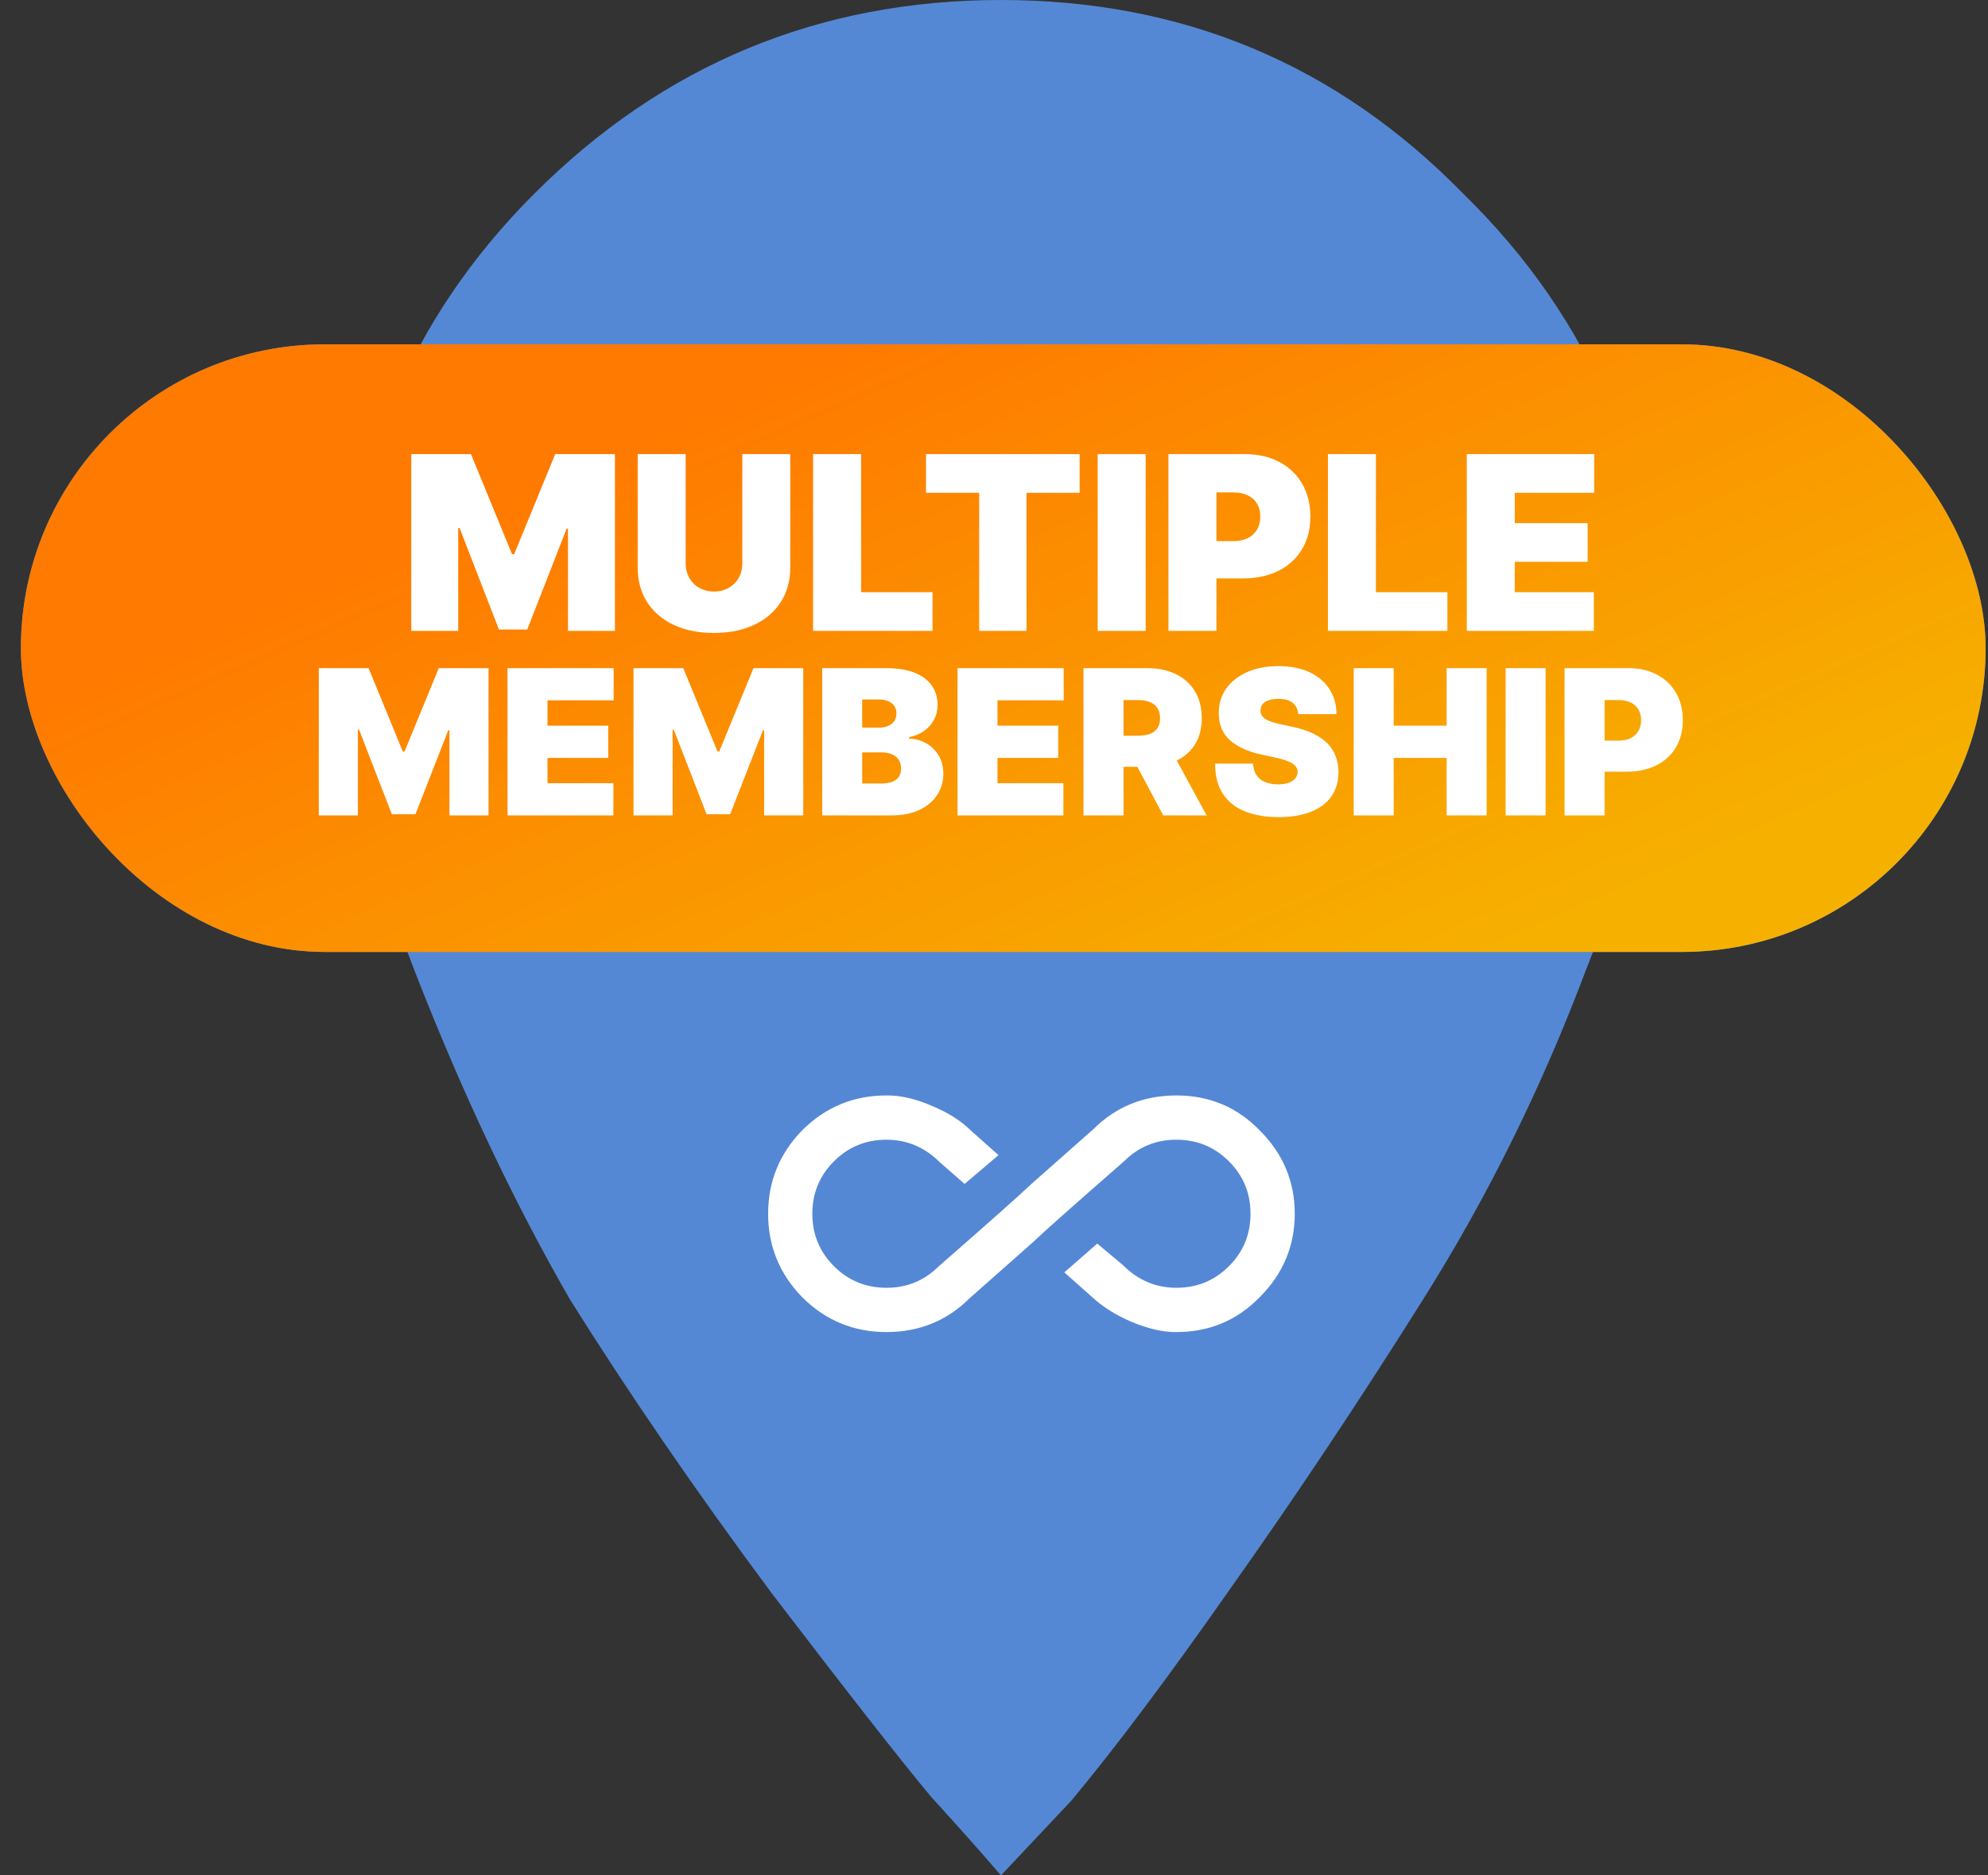 <svg width="53" height="50" viewBox="0 0 53 50" fill="none" xmlns="http://www.w3.org/2000/svg">
<rect x="0" y="0" width="53" height="50" fill="#333333" stroke="none"/>
<path d="M22.226 21.948C23.477 23.122 24.964 23.709 26.686 23.709C28.407 23.709 29.855 23.122 31.028 21.948C32.28 20.696 32.906 19.21 32.906 17.488C32.906 15.767 32.28 14.319 31.028 13.146C29.855 11.894 28.407 11.268 26.686 11.268C24.964 11.268 23.477 11.894 22.226 13.146C21.052 14.319 20.465 15.767 20.465 17.488C20.465 19.21 21.052 20.696 22.226 21.948ZM14.244 5.164C17.687 1.721 21.834 0 26.686 0C31.537 0 35.645 1.721 39.01 5.164C42.452 8.529 44.174 12.637 44.174 17.488C44.174 19.914 43.548 22.692 42.296 25.822C41.122 28.951 39.675 31.886 37.953 34.624C36.232 37.363 34.51 39.945 32.789 42.371C31.146 44.718 29.737 46.596 28.564 48.005L26.686 50C26.216 49.452 25.59 48.748 24.808 47.887C24.025 46.948 22.617 45.149 20.582 42.488C18.548 39.75 16.748 37.128 15.183 34.624C13.697 32.042 12.327 29.147 11.075 25.939C9.823 22.731 9.197 19.914 9.197 17.488C9.197 12.637 10.88 8.529 14.244 5.164Z" fill="#5588D4"/>
<path d="M29.143 30.111C29.747 29.508 30.487 29.206 31.364 29.206C32.242 29.206 32.982 29.517 33.586 30.139C34.207 30.76 34.518 31.501 34.518 32.36C34.518 33.219 34.207 33.96 33.586 34.581C32.982 35.203 32.242 35.514 31.364 35.514H31.337C30.99 35.514 30.597 35.422 30.158 35.239C29.738 35.056 29.39 34.837 29.116 34.581L28.375 33.923L29.253 33.155L29.939 33.731C30.341 34.133 30.816 34.334 31.364 34.334C31.913 34.334 32.379 34.142 32.763 33.758C33.147 33.375 33.339 32.908 33.339 32.36C33.339 31.812 33.147 31.345 32.763 30.962C32.379 30.578 31.913 30.386 31.364 30.386C30.816 30.386 30.35 30.578 29.966 30.962C28.668 32.095 27.845 32.826 27.498 33.155L25.853 34.609C25.25 35.212 24.509 35.514 23.632 35.514C22.754 35.514 22.005 35.203 21.383 34.581C20.78 33.96 20.478 33.219 20.478 32.36C20.478 31.501 20.78 30.76 21.383 30.139C22.005 29.517 22.754 29.206 23.632 29.206H23.659C24.025 29.206 24.418 29.298 24.838 29.481C25.277 29.663 25.624 29.883 25.88 30.139L26.62 30.797L25.716 31.565L25.058 30.989C24.655 30.587 24.18 30.386 23.632 30.386C23.083 30.386 22.617 30.578 22.233 30.962C21.849 31.345 21.657 31.812 21.657 32.36C21.657 32.908 21.849 33.375 22.233 33.758C22.617 34.142 23.083 34.334 23.632 34.334C24.18 34.334 24.646 34.142 25.03 33.758C26.328 32.625 27.151 31.894 27.498 31.565L29.143 30.111Z" fill="white"/>
<rect x="0.557" y="9.18" width="52.38" height="16.2" rx="8.1" fill="#5588D4"/>
<rect x="0.557" y="9.18" width="52.38" height="16.2" rx="8.1" fill="url(#paint0_linear_120_8066)"/>
<path d="M10.964 12.107H12.556L13.652 14.777H13.707L14.802 12.107H16.394V16.82H15.143V14.095H15.106L14.056 16.783H13.302L12.252 14.077H12.216V16.82H10.964V12.107ZM19.79 12.107H21.069V15.126C21.069 15.485 20.983 15.796 20.811 16.058C20.641 16.319 20.403 16.521 20.098 16.663C19.793 16.805 19.438 16.875 19.035 16.875C18.628 16.875 18.273 16.805 17.967 16.663C17.662 16.521 17.424 16.319 17.254 16.058C17.085 15.796 17.001 15.485 17.001 15.126V12.107H18.28V15.016C18.28 15.162 18.312 15.292 18.377 15.407C18.441 15.521 18.53 15.61 18.644 15.674C18.759 15.738 18.889 15.771 19.035 15.771C19.182 15.771 19.313 15.738 19.426 15.674C19.54 15.61 19.629 15.521 19.693 15.407C19.758 15.292 19.79 15.162 19.79 15.016V12.107ZM21.677 16.82V12.107H22.957V15.789H24.862V16.82H21.677ZM24.687 13.138V12.107H28.783V13.138H27.366V16.82H26.105V13.138H24.687ZM30.544 12.107V16.82H29.265V12.107H30.544ZM31.151 16.82V12.107H33.185C33.534 12.107 33.84 12.176 34.103 12.314C34.365 12.452 34.569 12.646 34.715 12.896C34.861 13.147 34.934 13.439 34.934 13.773C34.934 14.111 34.858 14.403 34.708 14.65C34.559 14.897 34.35 15.087 34.08 15.221C33.811 15.354 33.498 15.421 33.139 15.421H31.924V14.427H32.881C33.031 14.427 33.159 14.401 33.265 14.348C33.373 14.295 33.455 14.219 33.511 14.121C33.57 14.023 33.599 13.907 33.599 13.773C33.599 13.638 33.57 13.523 33.511 13.428C33.455 13.331 33.373 13.258 33.265 13.207C33.159 13.155 33.031 13.129 32.881 13.129H32.43V16.82H31.151ZM35.403 16.82V12.107H36.682V15.789H38.588V16.82H35.403ZM39.105 16.82V12.107H42.501V13.138H40.384V13.948H42.327V14.979H40.384V15.789H42.492V16.82H39.105Z" fill="white"/>
<path d="M8.499 17.813H9.826L10.739 20.037H10.785L11.698 17.813H13.025V21.74H11.982V19.47H11.951L11.076 21.709H10.447L9.573 19.454H9.542V21.74H8.499V17.813ZM13.53 21.74V17.813H16.36V18.672H14.596V19.347H16.215V20.206H14.596V20.881H16.353V21.74H13.53ZM16.889 17.813H18.216L19.129 20.037H19.175L20.088 17.813H21.415V21.74H20.372V19.47H20.341L19.466 21.709H18.838L17.963 19.454H17.932V21.74H16.889V17.813ZM21.92 21.74V17.813H23.623C23.922 17.813 24.173 17.853 24.377 17.933C24.581 18.014 24.735 18.128 24.839 18.275C24.944 18.422 24.996 18.595 24.996 18.794C24.996 18.939 24.964 19.071 24.9 19.189C24.837 19.308 24.749 19.408 24.636 19.489C24.522 19.568 24.389 19.623 24.237 19.654V19.692C24.405 19.698 24.559 19.741 24.697 19.82C24.835 19.898 24.945 20.006 25.027 20.145C25.108 20.281 25.149 20.442 25.149 20.628C25.149 20.843 25.093 21.034 24.981 21.201C24.869 21.369 24.711 21.5 24.505 21.596C24.299 21.692 24.054 21.74 23.769 21.74H21.92ZM22.986 20.889H23.485C23.664 20.889 23.798 20.855 23.888 20.789C23.977 20.721 24.022 20.621 24.022 20.49C24.022 20.398 24.001 20.32 23.959 20.256C23.916 20.192 23.856 20.143 23.778 20.11C23.702 20.077 23.609 20.06 23.5 20.06H22.986V20.889ZM22.986 19.4H23.424C23.517 19.4 23.599 19.386 23.671 19.356C23.742 19.327 23.798 19.285 23.838 19.23C23.879 19.174 23.899 19.105 23.899 19.025C23.899 18.903 23.856 18.811 23.769 18.747C23.682 18.681 23.572 18.649 23.439 18.649H22.986V19.4ZM25.527 21.74V17.813H28.358V18.672H26.593V19.347H28.212V20.206H26.593V20.881H28.35V21.74H25.527ZM28.886 21.74V17.813H30.581C30.873 17.813 31.128 17.866 31.347 17.972C31.565 18.078 31.735 18.231 31.857 18.43C31.978 18.63 32.039 18.869 32.039 19.147C32.039 19.429 31.976 19.666 31.851 19.859C31.727 20.052 31.552 20.198 31.328 20.296C31.104 20.394 30.842 20.444 30.543 20.444H29.531V19.615H30.328C30.454 19.615 30.56 19.6 30.649 19.569C30.738 19.537 30.806 19.487 30.854 19.418C30.902 19.349 30.927 19.259 30.927 19.147C30.927 19.035 30.902 18.943 30.854 18.873C30.806 18.802 30.738 18.749 30.649 18.716C30.56 18.681 30.454 18.664 30.328 18.664H29.953V21.74H28.886ZM31.188 19.937L32.169 21.74H31.011L30.052 19.937H31.188ZM34.61 19.04C34.6 18.912 34.552 18.812 34.467 18.741C34.382 18.669 34.254 18.633 34.081 18.633C33.971 18.633 33.881 18.647 33.811 18.674C33.742 18.699 33.691 18.734 33.657 18.779C33.624 18.824 33.607 18.875 33.606 18.933C33.603 18.98 33.611 19.023 33.63 19.061C33.651 19.098 33.683 19.132 33.726 19.163C33.77 19.192 33.825 19.219 33.893 19.243C33.961 19.267 34.041 19.289 34.135 19.308L34.457 19.377C34.674 19.424 34.86 19.484 35.015 19.56C35.17 19.635 35.296 19.724 35.395 19.826C35.493 19.927 35.565 20.041 35.611 20.168C35.659 20.294 35.683 20.432 35.684 20.582C35.683 20.84 35.618 21.058 35.491 21.238C35.363 21.416 35.18 21.553 34.942 21.646C34.706 21.739 34.421 21.786 34.089 21.786C33.748 21.786 33.45 21.735 33.195 21.634C32.942 21.534 32.745 21.378 32.605 21.169C32.465 20.957 32.395 20.688 32.394 20.359H33.406C33.413 20.479 33.443 20.58 33.496 20.662C33.55 20.744 33.625 20.806 33.723 20.848C33.821 20.89 33.938 20.912 34.074 20.912C34.187 20.912 34.282 20.898 34.359 20.869C34.436 20.841 34.494 20.802 34.534 20.752C34.573 20.703 34.594 20.646 34.595 20.582C34.594 20.522 34.574 20.469 34.536 20.424C34.499 20.378 34.437 20.337 34.352 20.302C34.266 20.265 34.15 20.23 34.004 20.198L33.613 20.114C33.266 20.038 32.991 19.912 32.791 19.736C32.591 19.558 32.492 19.316 32.493 19.009C32.492 18.76 32.559 18.542 32.693 18.355C32.828 18.167 33.016 18.021 33.255 17.916C33.495 17.811 33.77 17.759 34.081 17.759C34.398 17.759 34.672 17.812 34.904 17.918C35.135 18.024 35.313 18.174 35.439 18.367C35.565 18.559 35.629 18.783 35.631 19.04H34.61ZM36.09 21.74V17.813H37.156V19.347H38.567V17.813H39.634V21.74H38.567V20.206H37.156V21.74H36.09ZM41.206 17.813V21.74H40.14V17.813H41.206ZM41.711 21.74V17.813H43.407C43.698 17.813 43.953 17.87 44.172 17.985C44.39 18.1 44.56 18.262 44.682 18.47C44.803 18.679 44.864 18.922 44.864 19.201C44.864 19.482 44.801 19.726 44.676 19.932C44.552 20.137 44.377 20.296 44.153 20.407C43.929 20.518 43.667 20.574 43.368 20.574H42.356V19.746H43.153C43.279 19.746 43.385 19.724 43.474 19.68C43.563 19.636 43.632 19.572 43.679 19.491C43.727 19.409 43.752 19.312 43.752 19.201C43.752 19.088 43.727 18.993 43.679 18.913C43.632 18.833 43.563 18.771 43.474 18.729C43.385 18.686 43.279 18.664 43.153 18.664H42.778V21.74H41.711Z" fill="white"/>
<defs>
<linearGradient id="paint0_linear_120_8066" x1="11.731" y1="14.04" x2="20.593" y2="34.234" gradientUnits="userSpaceOnUse">
<stop stop-color="#FF7A00"/>
<stop offset="1" stop-color="#F6B100"/>
</linearGradient>
</defs>
</svg>
